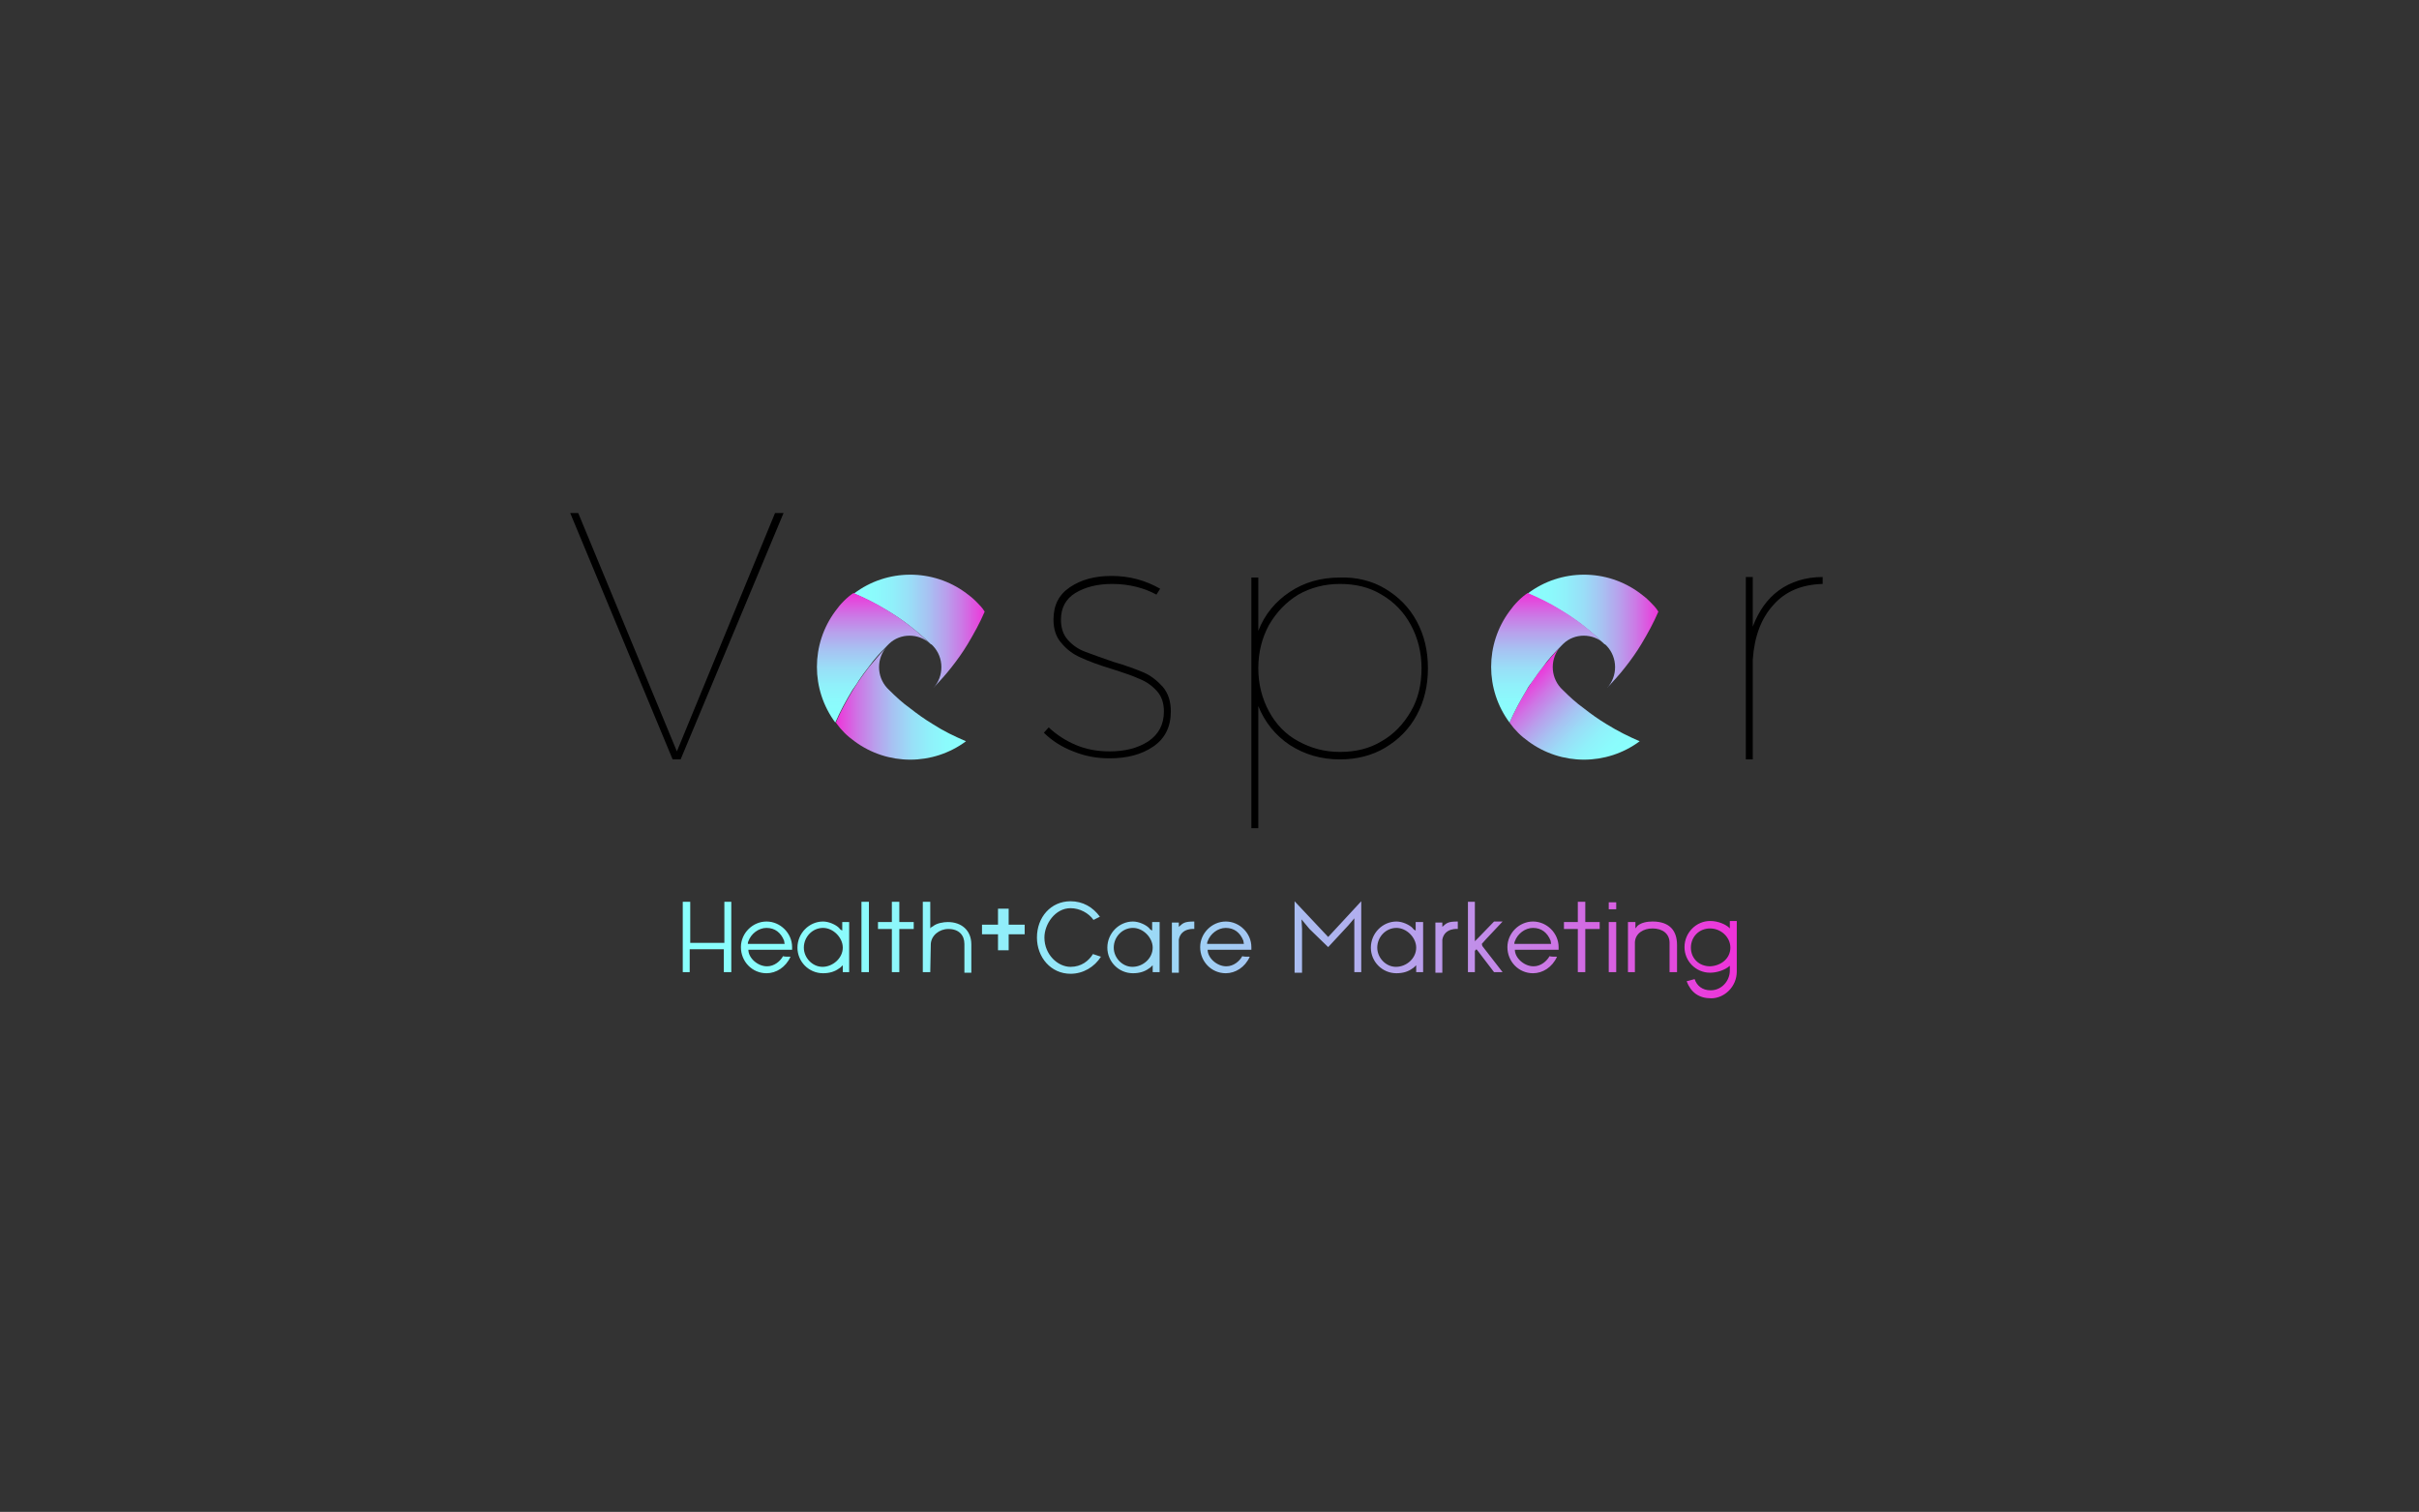 <?xml version="1.0" encoding="utf-8"?>
<!-- Generator: Adobe Illustrator 20.1.0, SVG Export Plug-In . SVG Version: 6.00 Build 0)  -->
<svg version="1.1" id="Layer_1" xmlns="http://www.w3.org/2000/svg" xmlns:xlink="http://www.w3.org/1999/xlink" x="0px" y="0px"
	 viewBox="0 0 453.5 283.5" style="enable-background:new 0 0 453.5 283.5;" xml:space="preserve">
<rect x="0" y="0" width="453.5" height="283.5" fill="#333333" stroke="none"/>
<style type="text/css">
	.st0{fill:url(#SVGID_1_);}
	.st1{fill:none;}
	.st2{fill:url(#SVGID_2_);}
	.st3{fill:url(#SVGID_3_);}
	.st4{fill:url(#SVGID_4_);}
	.st5{fill:url(#SVGID_5_);}
	.st6{fill:url(#SVGID_6_);}
	.st7{fill:url(#SVGID_7_);}
</style>
<g>
	<linearGradient id="SVGID_1_" gradientUnits="userSpaceOnUse" x1="156.7" y1="131.825" x2="181.1" y2="131.825">
		<stop  offset="0" style="stop-color:#EF32D9"/>
		<stop  offset="4.382038e-02" style="stop-color:#E644DC"/>
		<stop  offset="0.172" style="stop-color:#CD76E5"/>
		<stop  offset="0.304" style="stop-color:#B8A0EC"/>
		<stop  offset="0.438" style="stop-color:#A7C2F2"/>
		<stop  offset="0.573" style="stop-color:#9ADDF7"/>
		<stop  offset="0.71" style="stop-color:#90F0FA"/>
		<stop  offset="0.85" style="stop-color:#8BFBFC"/>
		<stop  offset="1" style="stop-color:#89FFFD"/>
	</linearGradient>
	<path class="st0" d="M181.1,139c-6.2,4.6-14.7,4.6-20.9,0c-0.7-0.5-1.3-1-1.9-1.6c-0.6-0.6-1.1-1.2-1.6-1.9c0.9-2.1,2-4.1,3.2-6.1
		c0.4-0.6,0.7-1.1,1.1-1.7c0.6-0.9,1.3-1.8,1.9-2.6c1.1-1.3,2.2-2.6,3.4-3.9c-2,2.2-2,5.6,0,7.8c0.1,0.1,0.1,0.1,0.2,0.2
		s0.1,0.1,0.2,0.2c1.2,1.2,2.5,2.4,3.9,3.4c1.4,1.1,2.8,2.1,4.3,3C176.9,137.1,179,138.1,181.1,139z"/>
	<path class="st1" d="M183,137.4c-0.6,0.6-1.2,1.1-1.9,1.6c-2.1-0.9-4.1-2-6.1-3.2c-1.5-0.9-2.9-1.9-4.3-3c-1.4-1.1-2.7-2.2-3.9-3.4
		c2.2,2,5.6,2,7.8,0c0.1-0.1,0.1-0.1,0.2-0.2c0.1-0.1,0.1-0.1,0.2-0.2c1.2-1.3,2.4-2.6,3.5-3.9c1.1-1.4,2.1-2.8,3-4.3
		c1.2-2,2.3-4,3.2-6.1c4.6,6.1,4.6,14.6,0.1,20.7C184.2,136.1,183.6,136.8,183,137.4z"/>
	
		<linearGradient id="SVGID_2_" gradientUnits="userSpaceOnUse" x1="-579.015" y1="-821.975" x2="-596.363" y2="-839.323" gradientTransform="matrix(0.707 0.707 0.707 -0.707 1175.24 -53.416)">
		<stop  offset="0" style="stop-color:#EF32D9"/>
		<stop  offset="4.382038e-02" style="stop-color:#E644DC"/>
		<stop  offset="0.172" style="stop-color:#CD76E5"/>
		<stop  offset="0.304" style="stop-color:#B8A0EC"/>
		<stop  offset="0.438" style="stop-color:#A7C2F2"/>
		<stop  offset="0.573" style="stop-color:#9ADDF7"/>
		<stop  offset="0.71" style="stop-color:#90F0FA"/>
		<stop  offset="0.85" style="stop-color:#8BFBFC"/>
		<stop  offset="1" style="stop-color:#89FFFD"/>
	</linearGradient>
	<path class="st2" d="M175,129c2-2.2,2-5.7-0.1-7.9l-0.1-0.1c-0.1-0.1-0.2-0.2-0.3-0.2c-1.2-1.2-2.5-2.3-3.9-3.4s-2.9-2.1-4.4-3
		c-2-1.2-4-2.2-6.1-3.1c6.2-4.7,14.8-4.7,21-0.1c0.7,0.5,1.3,1,1.9,1.6c0.6,0.6,1.2,1.2,1.6,1.9c-0.9,2.1-2,4.1-3.2,6.1
		c-0.9,1.5-1.9,2.9-3,4.3C177.4,126.4,176.2,127.7,175,129z"/>
	
		<linearGradient id="SVGID_3_" gradientUnits="userSpaceOnUse" x1="-598.818" y1="-831.623" x2="-581.636" y2="-848.806" gradientTransform="matrix(0.707 0.707 0.707 -0.707 1175.24 -53.416)">
		<stop  offset="0" style="stop-color:#EF32D9"/>
		<stop  offset="4.382038e-02" style="stop-color:#E644DC"/>
		<stop  offset="0.172" style="stop-color:#CD76E5"/>
		<stop  offset="0.304" style="stop-color:#B8A0EC"/>
		<stop  offset="0.438" style="stop-color:#A7C2F2"/>
		<stop  offset="0.573" style="stop-color:#9ADDF7"/>
		<stop  offset="0.71" style="stop-color:#90F0FA"/>
		<stop  offset="0.85" style="stop-color:#8BFBFC"/>
		<stop  offset="1" style="stop-color:#89FFFD"/>
	</linearGradient>
	<path class="st3" d="M159.8,129.4c-1.2,2-2.3,4-3.2,6.1c-4.6-6.2-4.6-14.7,0-20.9c0.5-0.7,1-1.3,1.6-1.9s1.2-1.1,1.8-1.5
		c2.1,0.9,4.2,1.9,6.1,3.1c1.5,0.9,3,1.9,4.4,3c1.3,1,2.6,2.2,3.9,3.4c-2.2-2-5.6-2-7.7,0c-0.1,0.1-0.1,0.1-0.2,0.2
		c-0.1,0.1-0.1,0.1-0.2,0.2c-1.2,1.2-2.4,2.5-3.4,3.9c-0.7,0.9-1.3,1.7-1.9,2.6C160.6,128.3,160.2,128.8,159.8,129.4z"/>
</g>
<g>
	
		<linearGradient id="SVGID_4_" gradientUnits="userSpaceOnUse" x1="-500.654" y1="-756.156" x2="-477.602" y2="-756.156" gradientTransform="matrix(0.707 0.707 0.707 -0.707 1175.24 -53.416)">
		<stop  offset="0" style="stop-color:#EF32D9"/>
		<stop  offset="4.382038e-02" style="stop-color:#E644DC"/>
		<stop  offset="0.172" style="stop-color:#CD76E5"/>
		<stop  offset="0.304" style="stop-color:#B8A0EC"/>
		<stop  offset="0.438" style="stop-color:#A7C2F2"/>
		<stop  offset="0.573" style="stop-color:#9ADDF7"/>
		<stop  offset="0.71" style="stop-color:#90F0FA"/>
		<stop  offset="0.85" style="stop-color:#8BFBFC"/>
		<stop  offset="1" style="stop-color:#89FFFD"/>
	</linearGradient>
	<path class="st4" d="M307.4,139c-6.2,4.6-14.7,4.6-20.9,0c-0.7-0.5-1.3-1-1.9-1.6s-1.1-1.2-1.6-1.9c0.9-2.1,2-4.1,3.2-6.1
		c0.4-0.6,0.7-1.1,1.1-1.7c0.6-0.9,1.3-1.8,1.9-2.6c1.1-1.3,2.2-2.6,3.4-3.9c-2,2.2-2,5.6,0,7.8c0.1,0.1,0.1,0.1,0.2,0.2
		s0.1,0.1,0.2,0.2c1.2,1.2,2.5,2.4,3.9,3.4c1.4,1.1,2.8,2.1,4.3,3C303.3,137.1,305.3,138.1,307.4,139z"/>
	<path class="st1" d="M309.3,137.4c-0.6,0.6-1.2,1.1-1.9,1.6c-2.1-0.9-4.1-2-6.1-3.2c-1.5-0.9-2.9-1.9-4.3-3s-2.7-2.2-3.9-3.4
		c2.2,2,5.6,2,7.8,0c0.1-0.1,0.1-0.1,0.2-0.2s0.1-0.1,0.2-0.2c1.2-1.3,2.4-2.6,3.5-3.9c1.1-1.4,2.1-2.8,3-4.3c1.2-2,2.3-4,3.2-6.1
		c4.6,6.1,4.6,14.6,0.1,20.7C310.5,136.1,309.9,136.8,309.3,137.4z"/>
	
		<linearGradient id="SVGID_5_" gradientUnits="userSpaceOnUse" x1="-489.67" y1="-732.642" x2="-507.018" y2="-749.99" gradientTransform="matrix(0.707 0.707 0.707 -0.707 1175.24 -53.416)">
		<stop  offset="0" style="stop-color:#EF32D9"/>
		<stop  offset="4.382038e-02" style="stop-color:#E644DC"/>
		<stop  offset="0.172" style="stop-color:#CD76E5"/>
		<stop  offset="0.304" style="stop-color:#B8A0EC"/>
		<stop  offset="0.438" style="stop-color:#A7C2F2"/>
		<stop  offset="0.573" style="stop-color:#9ADDF7"/>
		<stop  offset="0.71" style="stop-color:#90F0FA"/>
		<stop  offset="0.85" style="stop-color:#8BFBFC"/>
		<stop  offset="1" style="stop-color:#89FFFD"/>
	</linearGradient>
	<path class="st5" d="M301.3,129c2-2.2,2-5.7-0.1-7.9l-0.1-0.1c-0.1-0.1-0.2-0.2-0.3-0.2c-1.2-1.2-2.5-2.3-3.9-3.4s-2.9-2.1-4.4-3
		c-2-1.2-4-2.2-6.1-3.1c6.2-4.7,14.8-4.7,21-0.1c0.7,0.5,1.3,1,1.9,1.6s1.2,1.2,1.6,1.9c-0.9,2.1-2,4.1-3.2,6.1
		c-0.9,1.5-1.9,2.9-3,4.3C303.7,126.4,302.5,127.7,301.3,129z"/>
	
		<linearGradient id="SVGID_6_" gradientUnits="userSpaceOnUse" x1="-509.439" y1="-742.244" x2="-492.257" y2="-759.427" gradientTransform="matrix(0.707 0.707 0.707 -0.707 1175.24 -53.416)">
		<stop  offset="0" style="stop-color:#EF32D9"/>
		<stop  offset="4.382038e-02" style="stop-color:#E644DC"/>
		<stop  offset="0.172" style="stop-color:#CD76E5"/>
		<stop  offset="0.304" style="stop-color:#B8A0EC"/>
		<stop  offset="0.438" style="stop-color:#A7C2F2"/>
		<stop  offset="0.573" style="stop-color:#9ADDF7"/>
		<stop  offset="0.71" style="stop-color:#90F0FA"/>
		<stop  offset="0.85" style="stop-color:#8BFBFC"/>
		<stop  offset="1" style="stop-color:#89FFFD"/>
	</linearGradient>
	<path class="st6" d="M286.2,129.4c-1.2,2-2.3,4-3.2,6.1c-4.6-6.2-4.6-14.7,0-20.9c0.5-0.7,1-1.3,1.6-1.9s1.2-1.1,1.8-1.5
		c2.1,0.9,4.2,1.9,6.1,3.1c1.5,0.9,3,1.9,4.4,3c1.3,1,2.6,2.2,3.9,3.4c-2.2-2-5.6-2-7.7,0c-0.1,0.1-0.1,0.1-0.2,0.2
		s-0.1,0.1-0.2,0.2c-1.2,1.2-2.4,2.5-3.4,3.9c-0.7,0.9-1.3,1.7-1.9,2.6C286.9,128.3,286.5,128.8,286.2,129.4z"/>
</g>
<g>
	<g>
		<path d="M106.9,96.2h1.5l18.5,44.7l18.4-44.7h1.6l-19.3,46.2h-1.5L106.9,96.2z"/>
		<path d="M208.5,109.5c-2.8,0-5.1,0.6-6.9,1.7c-1.8,1.1-2.7,2.8-2.7,5c0,1.5,0.4,2.8,1.3,3.8c0.9,1,1.9,1.7,3.2,2.2s3,1.1,5.3,1.9
			c2.4,0.7,4.3,1.4,5.7,2s2.6,1.6,3.6,2.7c1,1.2,1.5,2.7,1.5,4.6c0,2.9-1.1,5.1-3.3,6.6s-4.9,2.2-8.2,2.2c-2.4,0-4.6-0.4-6.8-1.3
			c-2.1-0.8-4-2-5.5-3.5l0.9-1c1.5,1.4,3.2,2.5,5.1,3.3c1.9,0.8,4,1.2,6.3,1.2c2.9,0,5.3-0.6,7.3-1.9c1.9-1.3,2.9-3.1,2.9-5.6
			c0-1.5-0.4-2.8-1.3-3.8c-0.9-1-2-1.8-3.3-2.3c-1.3-0.6-3.1-1.2-5.3-1.9c-2.3-0.7-4.2-1.4-5.7-2.1c-1.4-0.6-2.6-1.5-3.6-2.7
			c-1-1.1-1.5-2.6-1.5-4.4c0-2.7,1-4.7,3.1-6.1s4.6-2.1,7.8-2.1c3.3,0,6.3,0.8,9.1,2.4l-0.7,1.1
			C214.6,110.3,211.8,109.5,208.5,109.5z"/>
		<path d="M259.7,110.4c2.5,1.5,4.5,3.5,5.9,6.1s2.1,5.5,2.1,8.8s-0.7,6.2-2.1,8.8s-3.4,4.6-5.9,6.1s-5.4,2.2-8.5,2.2
			c-3.5,0-6.6-0.9-9.4-2.7c-2.7-1.8-4.7-4.3-5.9-7.3v22.9h-1.3v-47h1.3v10c1.2-3.1,3.2-5.5,5.9-7.3s5.8-2.7,9.4-2.7
			C254.3,108.2,257.2,108.9,259.7,110.4z M259,139c2.3-1.3,4.1-3.2,5.5-5.6s2-5.1,2-8.1c0-3-0.7-5.7-2-8.1s-3.1-4.3-5.5-5.7
			c-2.3-1.4-4.9-2-7.8-2c-2.9,0-5.5,0.7-7.8,2c-2.3,1.4-4.1,3.3-5.5,5.7c-1.3,2.4-2,5.1-2,8.1c0,3,0.7,5.7,2,8.1s3.1,4.3,5.5,5.6
			s4.9,2,7.8,2S256.7,140.4,259,139z"/>
		<path d="M333.5,110.7c2.2-1.6,5-2.5,8.2-2.5v1.3c-3.9,0.1-7,1.4-9.2,3.9c-2.3,2.5-3.6,5.9-3.9,10.3v18.7h-1.3v-34.2h1.3v9.3
			C329.7,114.6,331.3,112.3,333.5,110.7z"/>
	</g>
	
		<linearGradient id="SVGID_7_" gradientUnits="userSpaceOnUse" x1="128" y1="105.9" x2="325.6" y2="105.9" gradientTransform="matrix(1 0 0 -1 0 284)">
		<stop  offset="0" style="stop-color:#89FFFD"/>
		<stop  offset="0.15" style="stop-color:#8BFBFC"/>
		<stop  offset="0.29" style="stop-color:#90F0FA"/>
		<stop  offset="0.427" style="stop-color:#9ADDF7"/>
		<stop  offset="0.562" style="stop-color:#A7C2F2"/>
		<stop  offset="0.696" style="stop-color:#B8A0EC"/>
		<stop  offset="0.828" style="stop-color:#CD76E5"/>
		<stop  offset="0.956" style="stop-color:#E644DC"/>
		<stop  offset="1" style="stop-color:#EF32D9"/>
	</linearGradient>
	<path class="st7" d="M137.1,169.1v13.2h-1.4V178h-6.4v4.3H128v-13.2h1.4v7.7h6.4v-7.7H137.1z M148.2,179.4c-0.9,2-2.7,3.1-4.5,3.1
		c-2.7,0-4.8-2.2-4.8-4.9c0-2.6,2.2-4.8,4.8-4.8s4.8,2.2,4.8,4.8c0,0.2,0,0.4,0,0.5h-1.7h-0.9h-5.6c0,1.5,1.7,3.1,3.5,3.1
		c1.4,0,2.5-1,3-1.9C147,179.4,147.7,179.4,148.2,179.4z M140.2,177h0.3h6h0.6c0-0.1-0.1-0.4-0.1-0.6c-0.6-1.5-1.7-2.4-3.3-2.4
		c-1.5,0-2.9,1.1-3.4,2.5C140.2,176.7,140.2,176.9,140.2,177z M159.2,172.9v9.4H158v-1V181c-0.2,0.2-0.5,0.5-0.7,0.6
		c-0.8,0.6-1.8,0.9-3,0.9c-2.7,0-4.8-2.2-4.8-4.8c0-2.7,2.2-4.9,4.8-4.9c1.1,0,2.4,0.6,3,1.2c0.2,0.3,0.4,0.4,0.6,0.5V174v-1.1
		H159.2z M158,177.7c0-1.9-1.8-3.7-3.7-3.7c-2,0-3.6,1.7-3.6,3.7c0,1.9,1.6,3.6,3.5,3.6C156.1,181.3,158,179.7,158,177.7z
		 M162.9,182.3h-1.4v-13.2h1.4V182.3z M171.3,174.2h-2.7v8.1h-1.4v-8.1h-2.6v-1.3h2.6v-3.8h1.4v3.8h2.7V174.2z M174.4,182.3H173
		v-13.2h1.4v4.4v0.6c0.1-0.2,0.3-0.3,0.5-0.4c0.7-0.6,2-0.8,2.8-0.8c2.5,0,4.4,1.5,4.4,4.2v5.3h-1.3v-1.1V177c0-1.6-1-2.8-3-2.8
		c-1.7,0-3.2,1.2-3.3,2.8L174.4,182.3L174.4,182.3z M187.1,170.4h2v3h3v1.8h-3v3h-2v-3h-3v-1.8h3V170.4z M206.4,179.4
		c-1.2,1.9-3.3,3.2-5.7,3.2c-3.7,0-6.3-3.1-6.3-6.8c0-3.8,2.6-6.8,6.3-6.8c2.3,0,4.2,1.1,5.5,2.9l-1.2,0.6c-0.9-1.3-2.6-2.2-4.3-2.2
		c-2.9,0-4.9,3-4.9,5.5c0,3.2,2.5,5.5,4.9,5.5c2,0,3.4-1.1,4.2-2.4L206.4,179.4z M217.4,172.9v9.4h-1.3v-1V181
		c-0.2,0.2-0.5,0.5-0.7,0.6c-0.8,0.6-1.8,0.9-3,0.9c-2.7,0-4.8-2.2-4.8-4.8c0-2.7,2.2-4.9,4.8-4.9c1.1,0,2.4,0.6,3,1.2
		c0.2,0.3,0.4,0.4,0.6,0.5V174v-1.1H217.4z M216.1,177.7c0-1.9-1.8-3.7-3.7-3.7c-2,0-3.6,1.7-3.6,3.7c0,1.9,1.6,3.6,3.5,3.6
		C214.3,181.3,216.1,179.7,216.1,177.7z M223.9,172.8c0,0.9,0,1.4,0,1.4c0.1,0-2.5-0.3-2.9,2v6.2h-1.3V173h1.3v0.8
		C221.8,173.1,222,172.8,223.9,172.8z M234.3,179.4c-0.9,2-2.7,3.1-4.5,3.1c-2.7,0-4.8-2.2-4.8-4.9c0-2.6,2.2-4.8,4.8-4.8
		s4.8,2.2,4.8,4.8c0,0.2,0,0.4,0,0.5h-1.7H232h-5.6c0,1.5,1.7,3.1,3.5,3.1c1.4,0,2.5-1,3-1.9C233.1,179.4,233.8,179.4,234.3,179.4z
		 M226.3,177h0.3h6h0.6c0-0.1-0.1-0.4-0.1-0.6c-0.6-1.5-1.7-2.4-3.3-2.4c-1.5,0-2.9,1.1-3.4,2.5C226.3,176.7,226.3,176.9,226.3,177z
		 M255.2,182.3h-1.3v-8.2v-1.9l-1.1,1.3l-3.8,4.1l-3.5-3.4l-1.5-1.8l0.1,1.8v8.2h-1.4V169l6.3,6.7l6.2-6.7V182.3z M266.8,172.9v9.4
		h-1.3v-1V181c-0.2,0.2-0.5,0.5-0.7,0.6c-0.8,0.6-1.8,0.9-3,0.9c-2.7,0-4.8-2.2-4.8-4.8c0-2.7,2.2-4.9,4.8-4.9c1.1,0,2.4,0.6,3,1.2
		c0.2,0.3,0.4,0.4,0.6,0.5V174v-1.1H266.8z M265.5,177.7c0-1.9-1.8-3.7-3.7-3.7c-2,0-3.6,1.7-3.6,3.7c0,1.9,1.6,3.6,3.5,3.6
		C263.7,181.3,265.5,179.7,265.5,177.7z M273.3,172.8c0,0.9,0,1.4,0,1.4c0.1,0-2.5-0.3-2.9,2v6.2h-1.3V173h1.3v0.8
		C271.2,173.1,271.4,172.8,273.3,172.8z M277.9,177.4l3.8,4.9h-1.6l-2.9-3.8l-0.4-0.5l-0.2,0.2l-0.1,0.1v4h-1.3v-13.2h1.3v6.8v0.6
		l0.7-0.7l2.9-3h1.6l-3.1,3.3l-0.8,0.9L277.9,177.4z M291.9,179.4c-0.9,2-2.7,3.1-4.5,3.1c-2.7,0-4.8-2.2-4.8-4.9
		c0-2.6,2.2-4.8,4.8-4.8c2.6,0,4.8,2.2,4.8,4.8c0,0.2,0,0.4,0,0.5h-1.7h-0.9H284c0,1.5,1.7,3.1,3.5,3.1c1.4,0,2.5-1,3-1.9
		C290.7,179.4,291.4,179.4,291.9,179.4z M283.9,177h0.3h6h0.6c0-0.1-0.1-0.4-0.1-0.6c-0.6-1.5-1.7-2.4-3.3-2.4
		c-1.5,0-2.9,1.1-3.4,2.5C283.9,176.7,283.9,176.9,283.9,177z M299.9,174.2h-2.7v8.1h-1.4v-8.1h-2.6v-1.3h2.6v-3.8h1.4v3.8h2.7
		V174.2z M303,170.5h-1.4v-1.3h1.4V170.5z M303,172.9v9.4h-1.4v-9.4H303z M306.6,182.3h-1.4v-9.4h1.4v0.7v0.5
		c0.1-0.1,0.3-0.4,0.4-0.5c0.7-0.6,1.8-0.8,2.8-0.8c3.3,0,4.6,1.8,4.6,4.4v5.1H313v-1.1v-4.4c0-1.7-1.3-2.7-3.2-2.7
		c-1.7,0-3.2,0.9-3.3,2.6v5.6H306.6z M324.3,181.1c-0.9,0.8-2.4,1.3-3.7,1.3c-2.7,0-4.8-2.2-4.8-4.8c0-2.7,2.2-4.9,4.8-4.9
		c1.6,0,2.9,0.7,3.4,1.1c0.1,0.1,0.2,0.2,0.3,0.3v-0.4v-1h1.3v9.5c0,2.8-2.3,5-4.8,5c-2.3,0-3.8-1.1-4.6-3.2l1.5-0.4
		c0.4,1.2,1.4,2.1,3,2.1c2.1,0,3.6-1.8,3.6-3.7L324.3,181.1L324.3,181.1z M324.4,177.7c0-2-1.8-3.6-3.8-3.6c-2.1,0-3.6,1.6-3.6,3.6
		s1.5,3.5,3.6,3.5C322.7,181.1,324.4,179.7,324.4,177.7z"/>
</g>
</svg>
